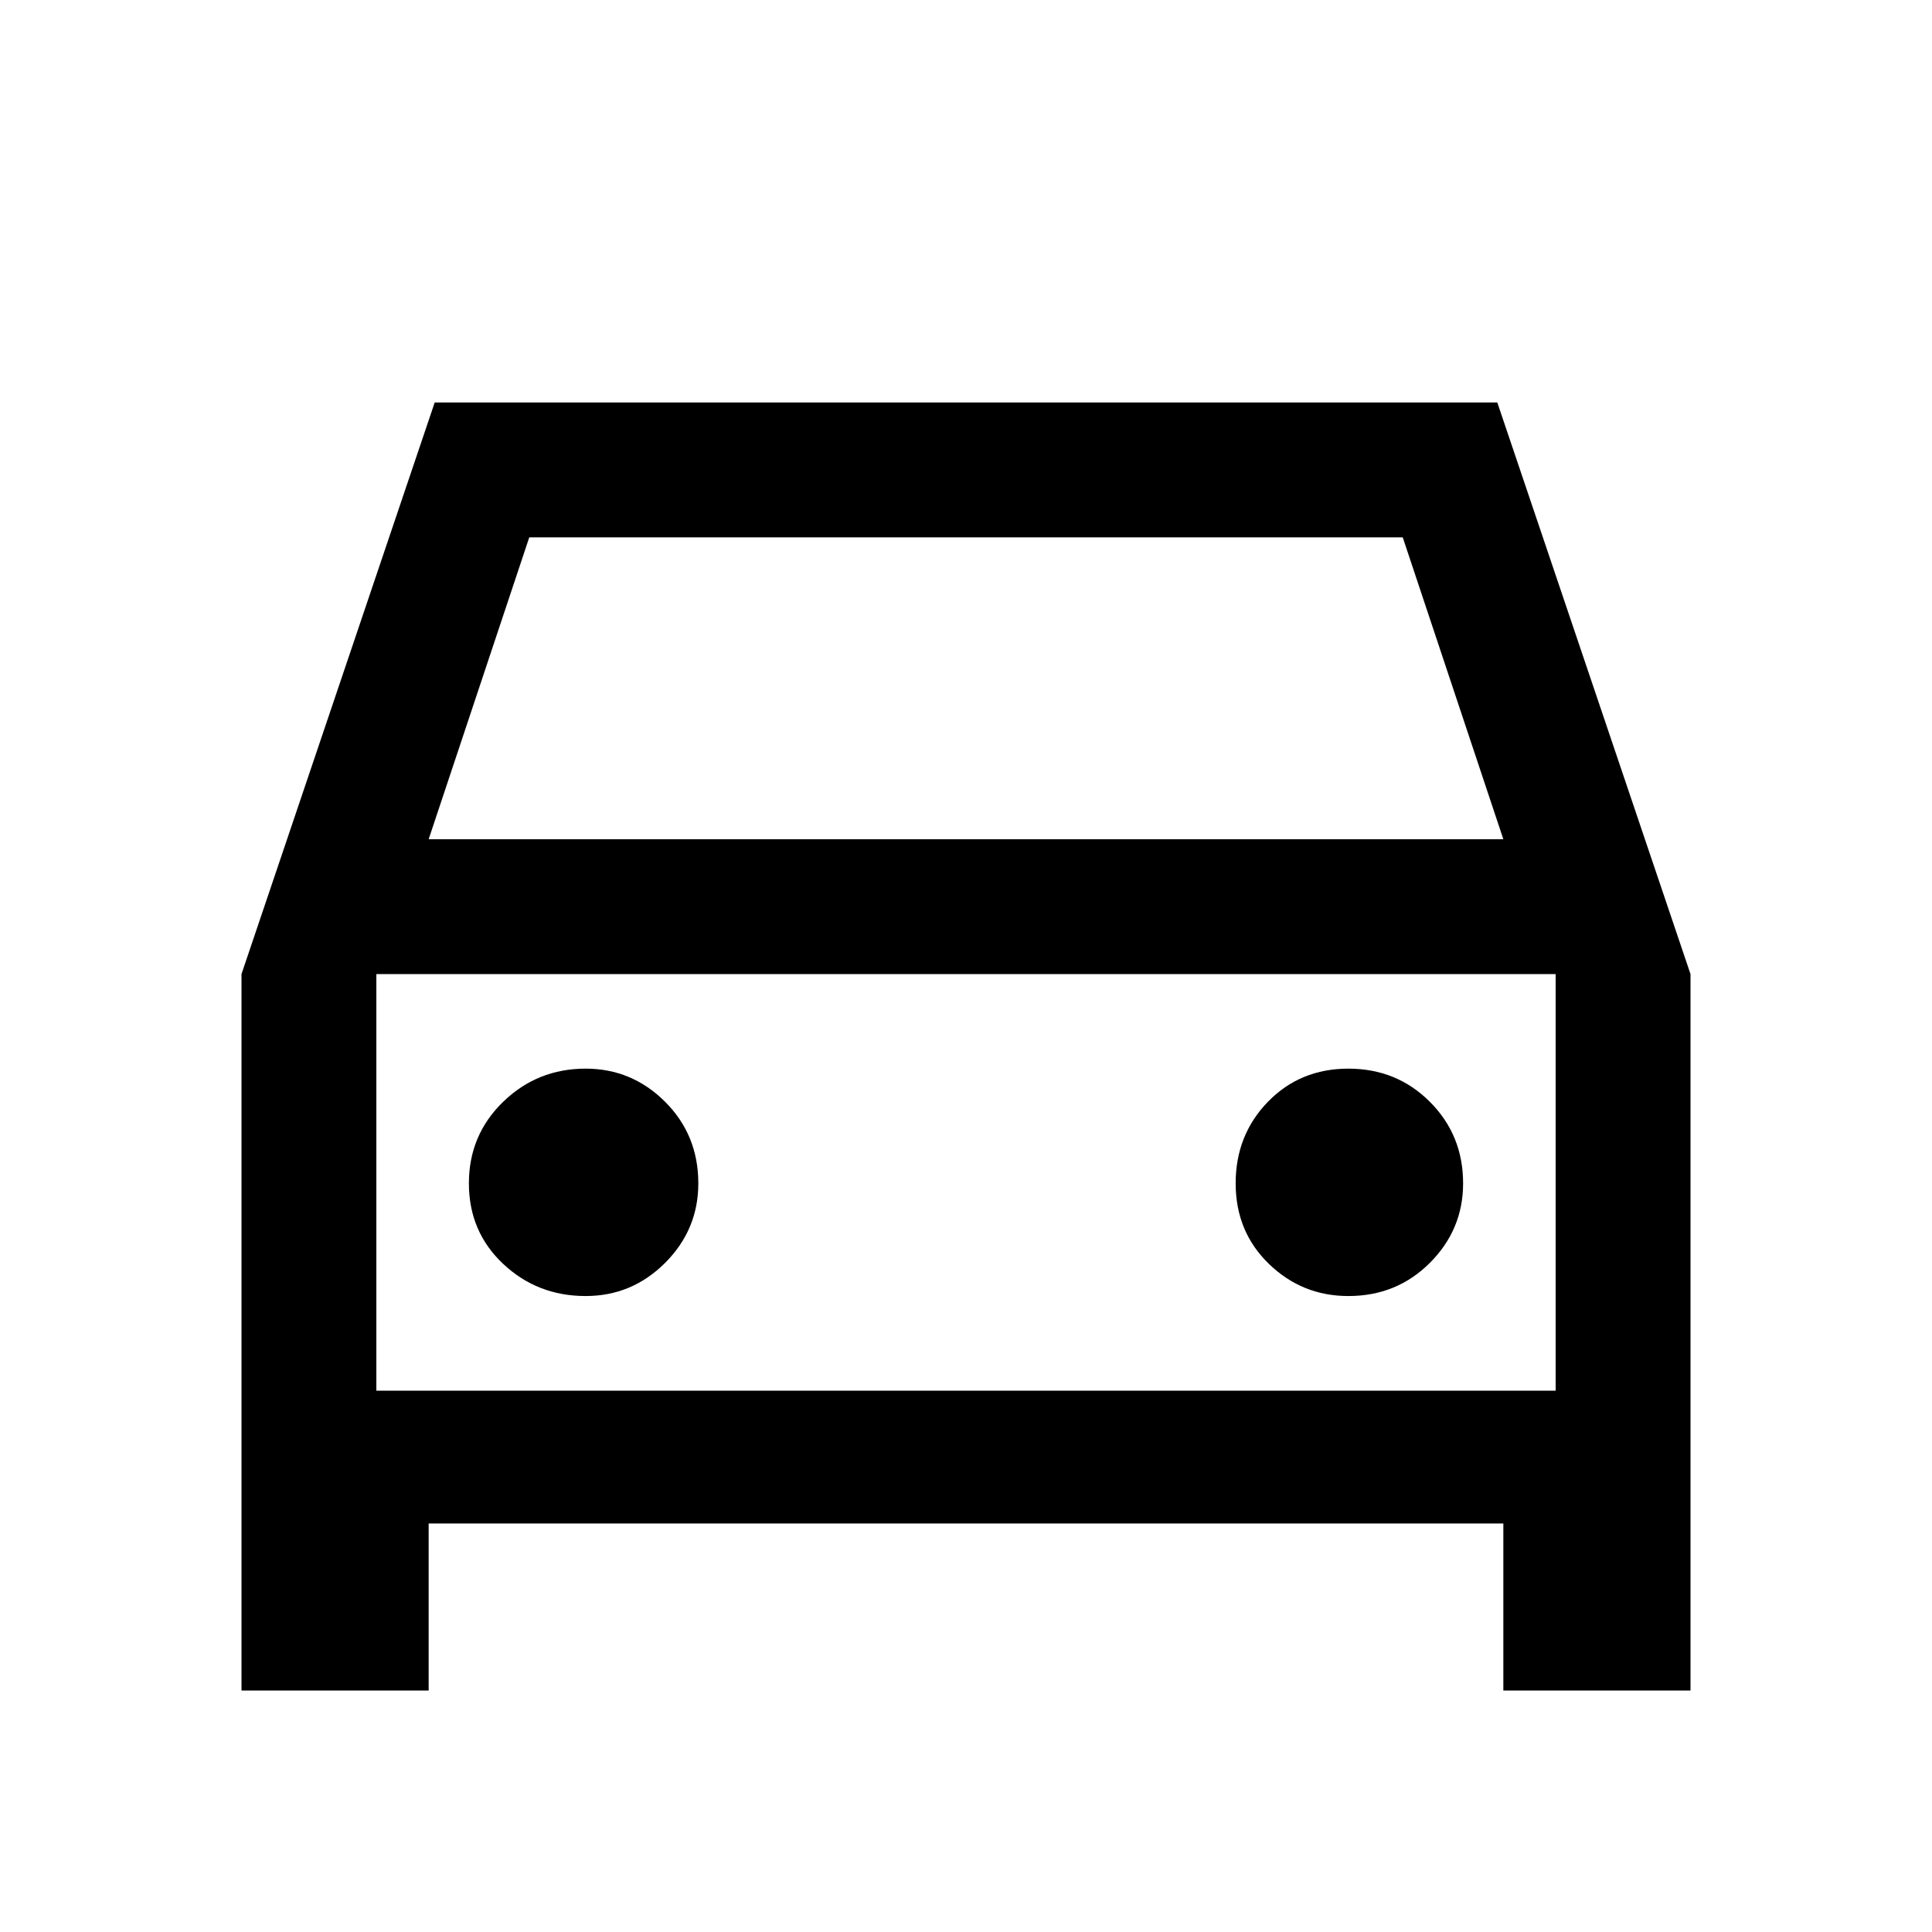 <svg xmlns="http://www.w3.org/2000/svg" height="40" width="40"><path d="M8.875 31.542V35H5V20.167L9 8.333H31L35 20.167V35H31.125V31.542ZM8.875 17.375H31.125L29.042 11.125H10.958ZM7.792 20.167V28.792ZM12.125 26.833Q13.083 26.833 13.771 26.146Q14.458 25.458 14.458 24.5Q14.458 23.5 13.771 22.812Q13.083 22.125 12.125 22.125Q11.125 22.125 10.417 22.812Q9.708 23.5 9.708 24.5Q9.708 25.5 10.417 26.167Q11.125 26.833 12.125 26.833ZM27.917 26.833Q28.917 26.833 29.604 26.146Q30.292 25.458 30.292 24.5Q30.292 23.5 29.604 22.812Q28.917 22.125 27.917 22.125Q26.917 22.125 26.25 22.812Q25.583 23.5 25.583 24.5Q25.583 25.5 26.271 26.167Q26.958 26.833 27.917 26.833ZM7.792 28.792H32.208V20.167H7.792Z"/></svg>